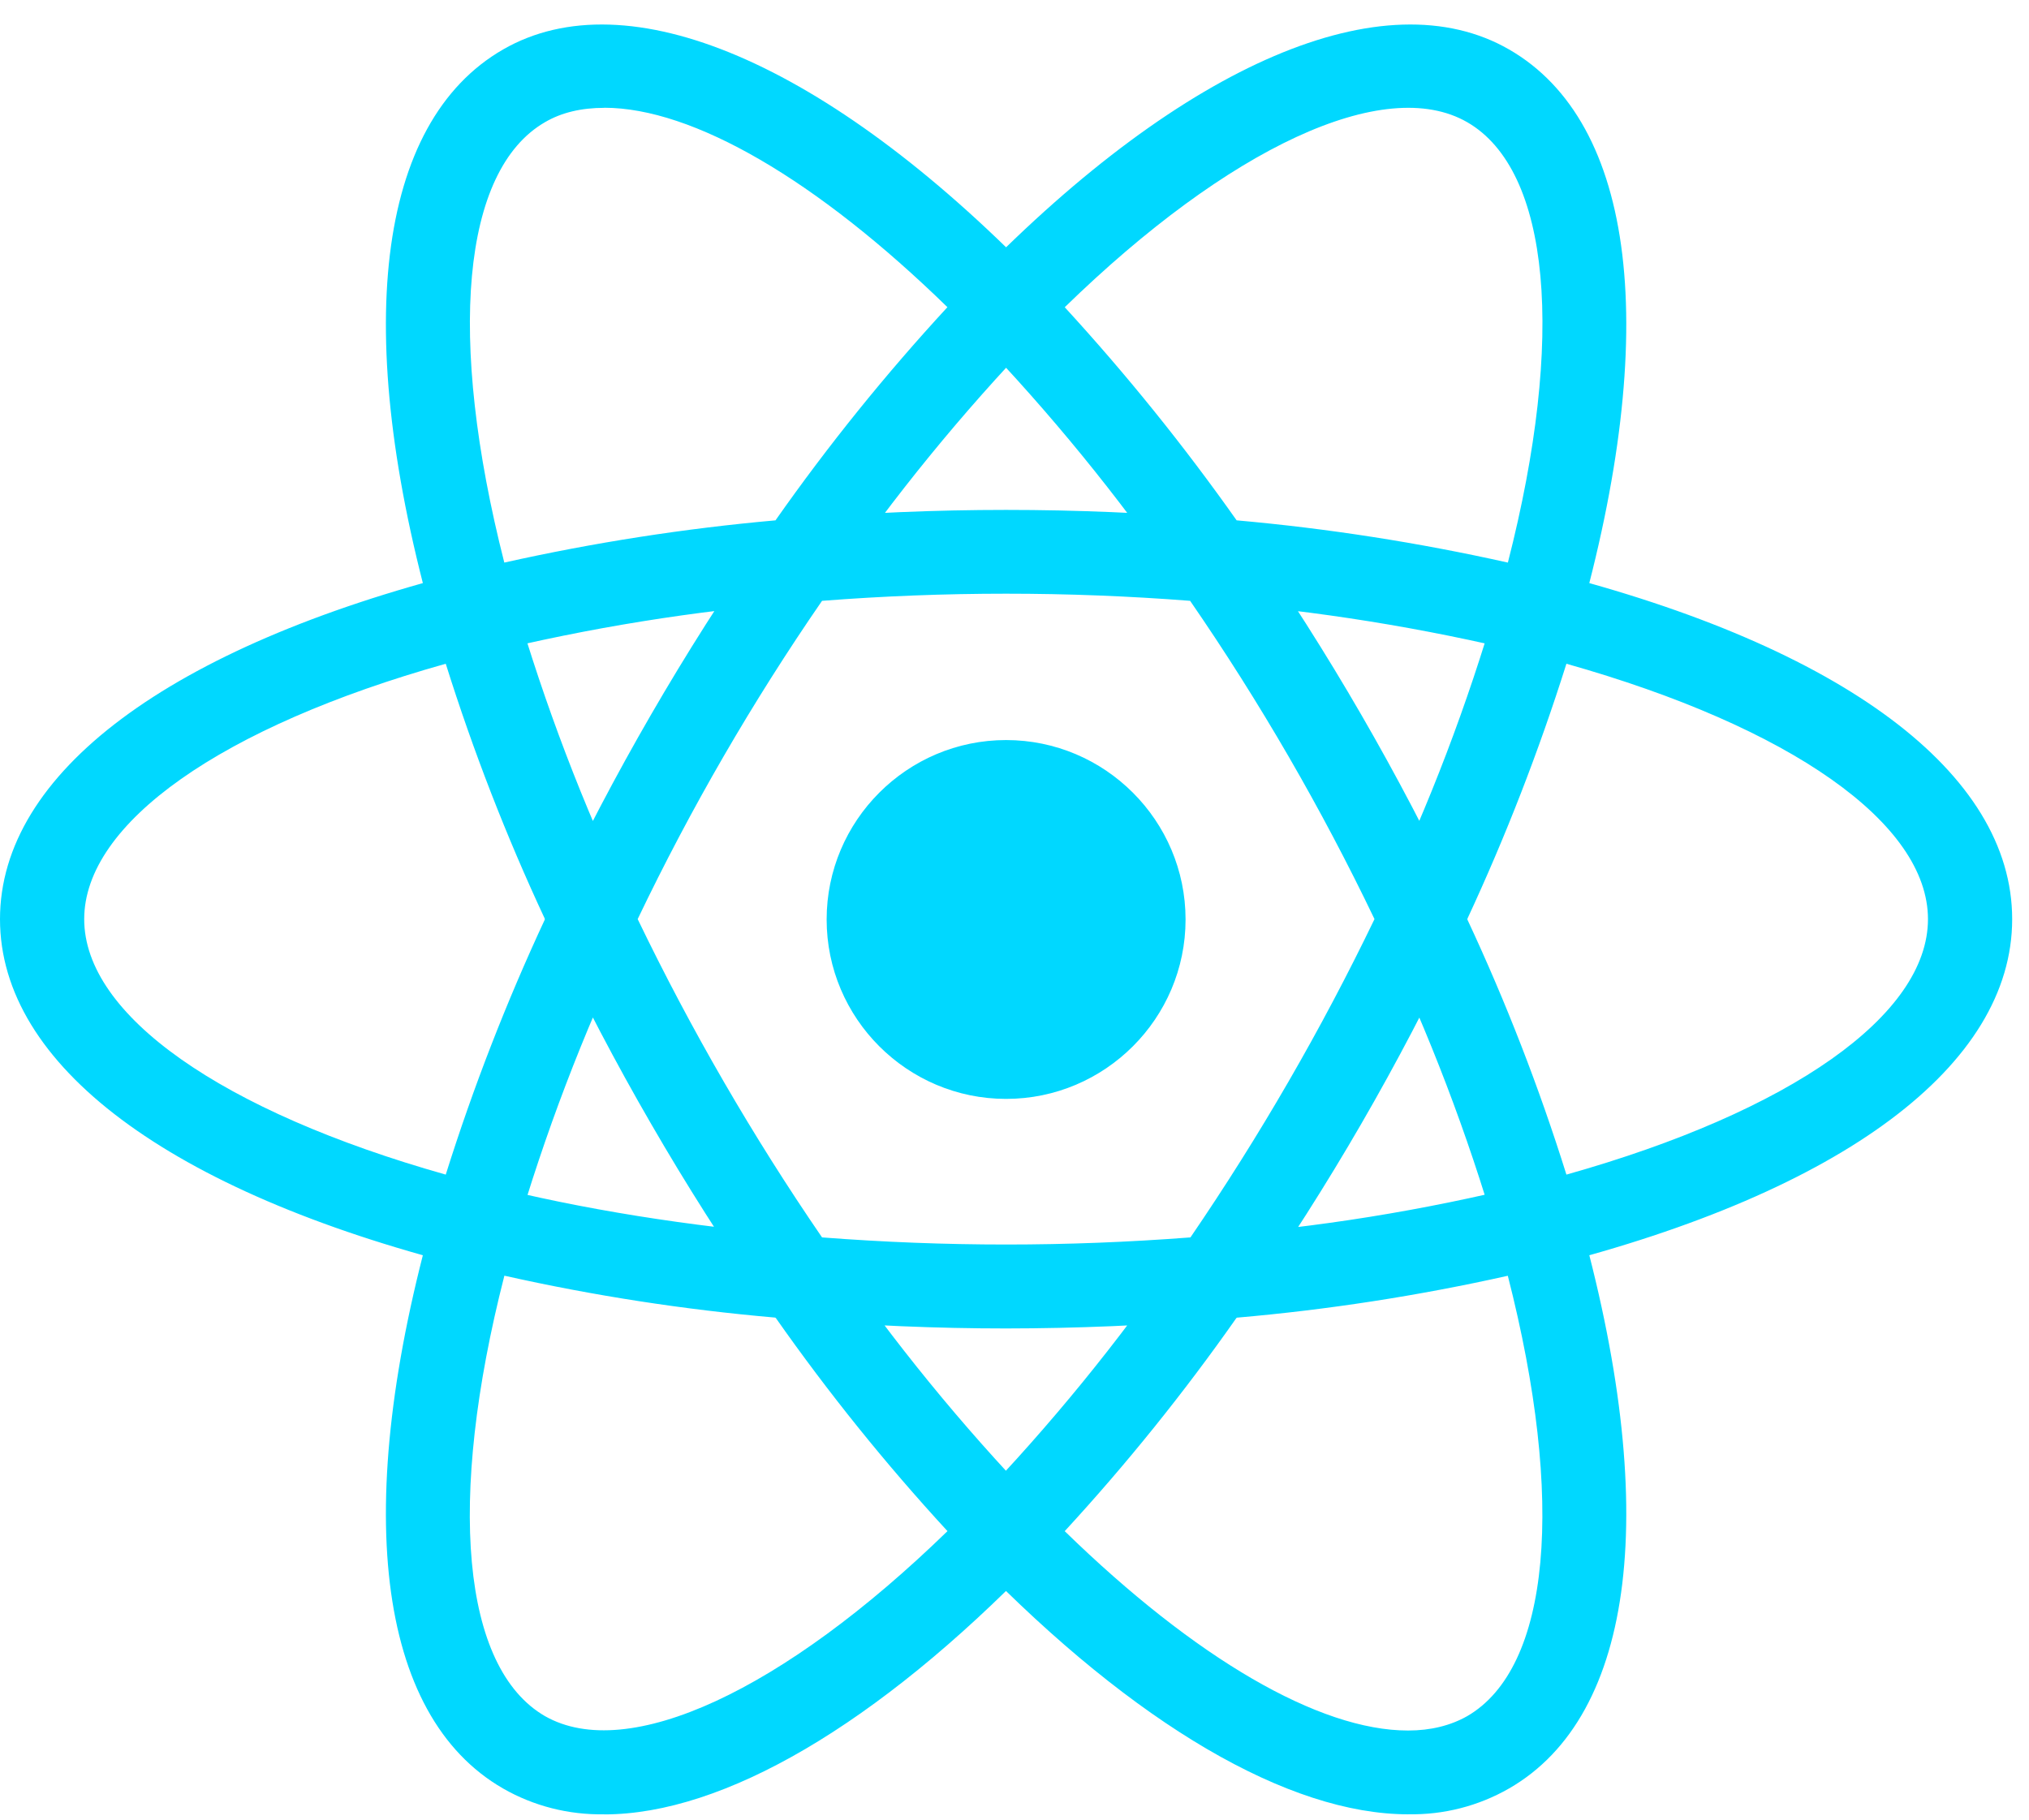 <svg viewBox="0 0 68 61" fill="#00D8FF" xmlns="http://www.w3.org/2000/svg"><path d="M33.718 24.808C30.403 24.808 27.704 27.508 27.704 30.823C27.704 34.138 30.403 36.837 33.718 36.837C37.033 36.837 39.733 34.138 39.733 30.823C39.733 27.508 37.033 24.808 33.718 24.808ZM16.88 42.776L15.553 42.447C5.673 39.944 0 35.708 0 30.812C0 25.917 5.675 21.681 15.553 19.178L16.88 18.849L17.253 20.166C18.255 23.616 19.537 26.978 21.084 30.22L21.369 30.812L21.084 31.415C19.533 34.656 18.252 38.019 17.253 41.469L16.88 42.776ZM14.939 22.25C7.431 24.358 2.822 27.595 2.822 30.812C2.822 34.03 7.433 37.255 14.939 39.375C15.859 36.451 16.97 33.591 18.265 30.812C16.968 28.035 15.858 25.174 14.939 22.25ZM50.556 42.776L50.183 41.459C49.183 38.012 47.901 34.653 46.352 31.415L46.067 30.812L46.352 30.21C47.903 26.969 49.184 23.606 50.183 20.155L50.556 18.849L51.884 19.178C61.763 21.681 67.436 25.917 67.436 30.812C67.436 35.708 61.761 39.944 51.884 42.447L50.556 42.776ZM49.172 30.812C50.47 33.589 51.581 36.45 52.497 39.375C60.016 37.257 64.614 34.03 64.614 30.812C64.614 27.595 60.003 24.37 52.497 22.25C51.575 25.173 50.464 28.033 49.172 30.812ZM14.916 22.24L14.543 20.922C11.765 11.132 12.611 4.108 16.859 1.659C21.03 -0.746 27.714 2.097 34.727 9.298L35.682 10.276L34.727 11.254C32.237 13.845 29.961 16.635 27.923 19.595L27.539 20.132L26.88 20.187C23.294 20.47 19.737 21.043 16.244 21.9L14.916 22.24ZM20.25 3.615C19.493 3.615 18.823 3.768 18.263 4.097C15.475 5.711 14.981 11.309 16.901 18.859C19.897 18.189 22.933 17.716 25.99 17.443C27.75 14.936 29.675 12.549 31.752 10.297C27.373 6.028 23.223 3.612 20.25 3.612V3.615ZM47.197 60.819C47.186 60.819 47.186 60.819 47.197 60.819C43.191 60.819 38.042 57.812 32.709 52.325L31.754 51.347L32.709 50.369C35.199 47.778 37.475 44.988 39.513 42.028L39.886 41.49L40.546 41.425C44.136 41.152 47.698 40.579 51.193 39.712L52.52 39.383L52.893 40.7C55.671 50.491 54.826 57.505 50.577 59.951C49.55 60.541 48.381 60.841 47.197 60.817V60.819ZM35.682 51.326C40.061 55.595 44.211 58.01 47.184 58.01H47.195C47.941 58.01 48.611 57.846 49.172 57.528C51.96 55.913 52.465 50.316 50.533 42.766C47.538 43.436 44.501 43.906 41.444 44.171C39.684 46.681 37.759 49.072 35.682 51.328V51.326ZM52.52 22.24L51.193 21.9C47.695 21.046 44.135 20.473 40.546 20.187L39.886 20.132L39.513 19.595C37.475 16.635 35.199 13.845 32.709 11.254L31.754 10.276L32.709 9.298C39.722 2.097 46.407 -0.746 50.577 1.659C54.826 4.106 55.671 11.132 52.893 20.922L52.52 22.24ZM41.446 17.443C44.503 17.715 47.54 18.189 50.535 18.859C52.468 11.309 51.962 5.709 49.174 4.097C46.396 2.496 41.172 4.953 35.684 10.299C37.755 12.556 39.68 14.943 41.446 17.445V17.443ZM20.25 60.819C19.063 60.84 17.89 60.545 16.859 59.953C12.611 57.507 11.765 50.491 14.543 40.702L14.916 39.385L16.244 39.714C19.493 40.538 23.072 41.107 26.88 41.427L27.539 41.493L27.912 42.03C29.951 44.99 32.226 47.78 34.717 50.371L35.672 51.349L34.717 52.327C29.394 57.814 24.245 60.822 20.25 60.822V60.819ZM16.903 42.766C14.971 50.316 15.477 55.916 18.265 57.528C21.042 59.108 26.256 56.672 31.754 51.326C29.677 49.07 27.753 46.679 25.992 44.169C22.935 43.904 19.898 43.435 16.903 42.763V42.766ZM33.718 44.532C31.402 44.532 29.031 44.432 26.65 44.234L25.99 44.179L25.607 43.632C24.262 41.699 22.998 39.711 21.82 37.672C20.639 35.633 19.544 33.546 18.539 31.415L18.254 30.812L18.539 30.21C20.553 25.949 22.918 21.863 25.607 17.993L25.99 17.445L26.65 17.39C31.354 16.994 36.083 16.994 40.786 17.39L41.446 17.445L41.829 17.993C44.522 21.861 46.886 25.948 48.898 30.21L49.182 30.812L48.898 31.415C46.891 35.679 44.526 39.766 41.829 43.632L41.446 44.179L40.786 44.234C38.435 44.431 36.077 44.53 33.718 44.532ZM27.55 41.48C31.699 41.798 35.737 41.798 39.897 41.48C42.217 38.083 44.279 34.516 46.065 30.81C44.286 27.098 42.221 23.531 39.886 20.141C35.78 19.822 31.656 19.822 27.55 20.141C25.214 23.53 23.148 27.098 21.371 30.81C23.158 34.518 25.223 38.085 27.55 41.48Z" fill="#00D8FF"></path></svg>